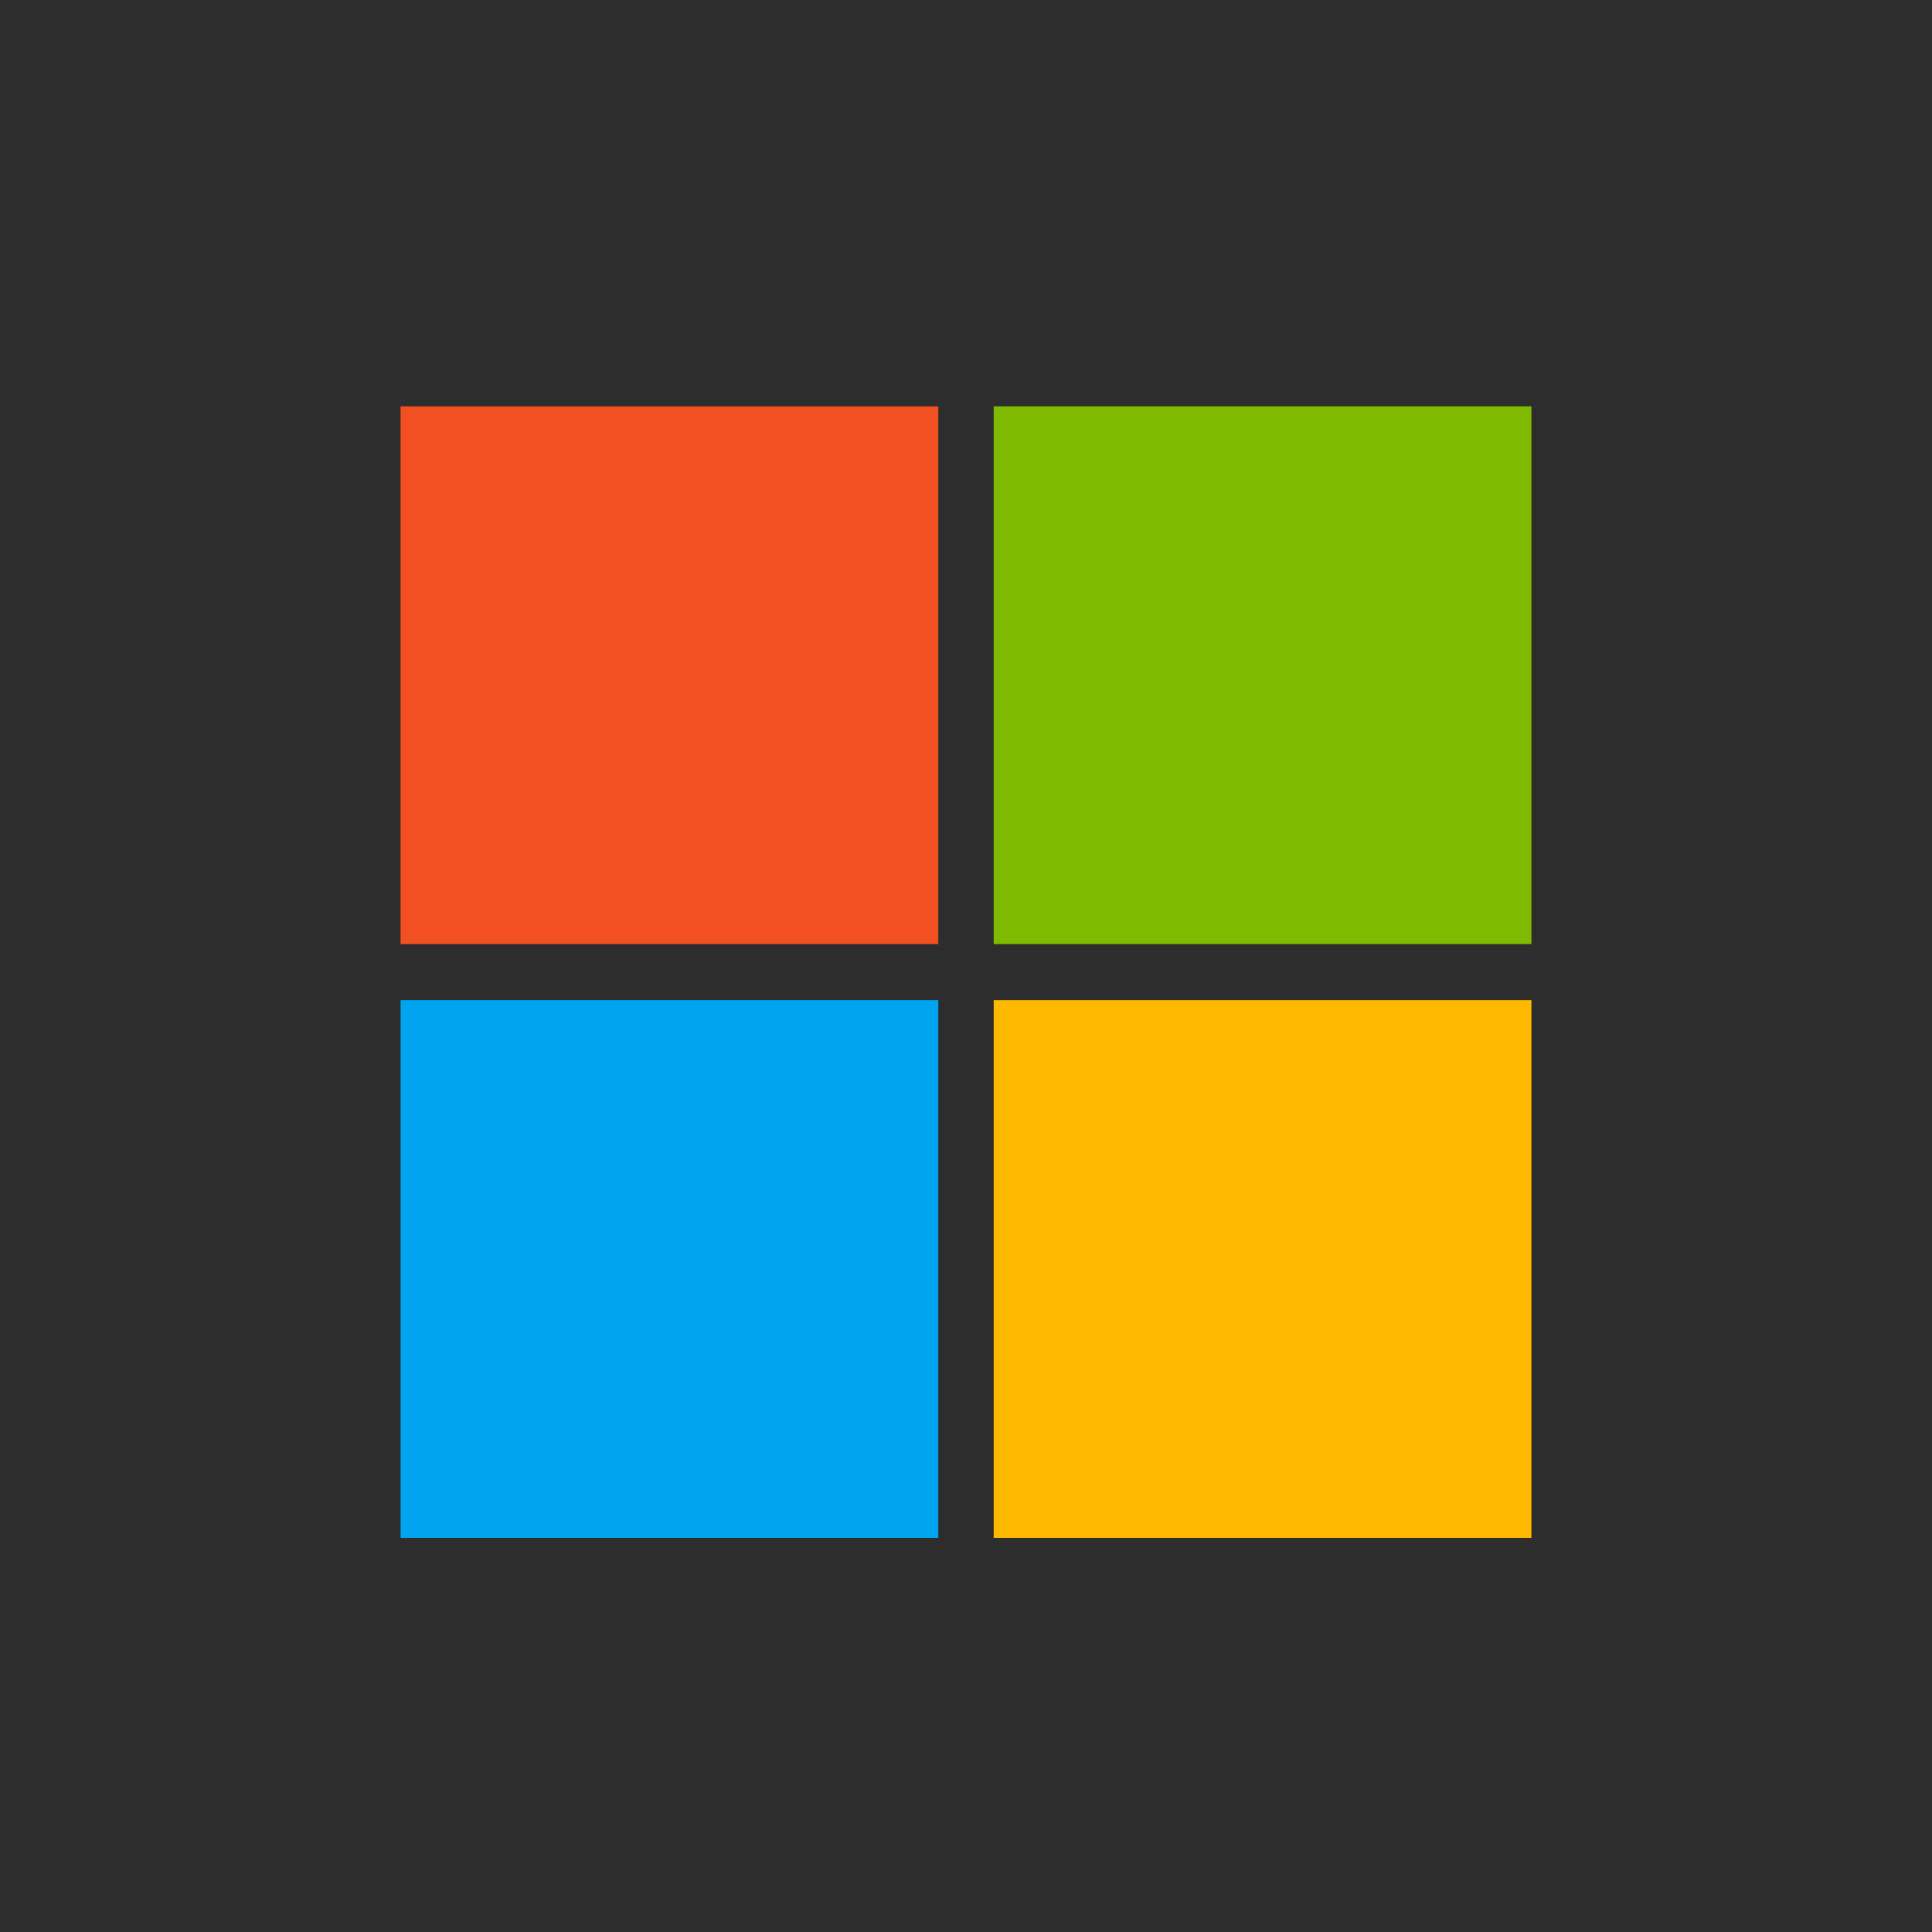 <svg width="254" height="254" fill="none" xmlns="http://www.w3.org/2000/svg"><path fill="#2D2D2D" d="M0 0h254v254H0z"/><path d="M123.359 53.425H52.663v70.696h70.696V53.425z" fill="#F25022"/><path d="M201.337 53.425h-70.696v70.696h70.696V53.425z" fill="#7FBA00"/><path d="M123.359 131.487H52.663v70.697h70.696v-70.697z" fill="#00A4EF"/><path d="M201.337 131.487h-70.696v70.697h70.696v-70.697z" fill="#FFB900"/></svg>